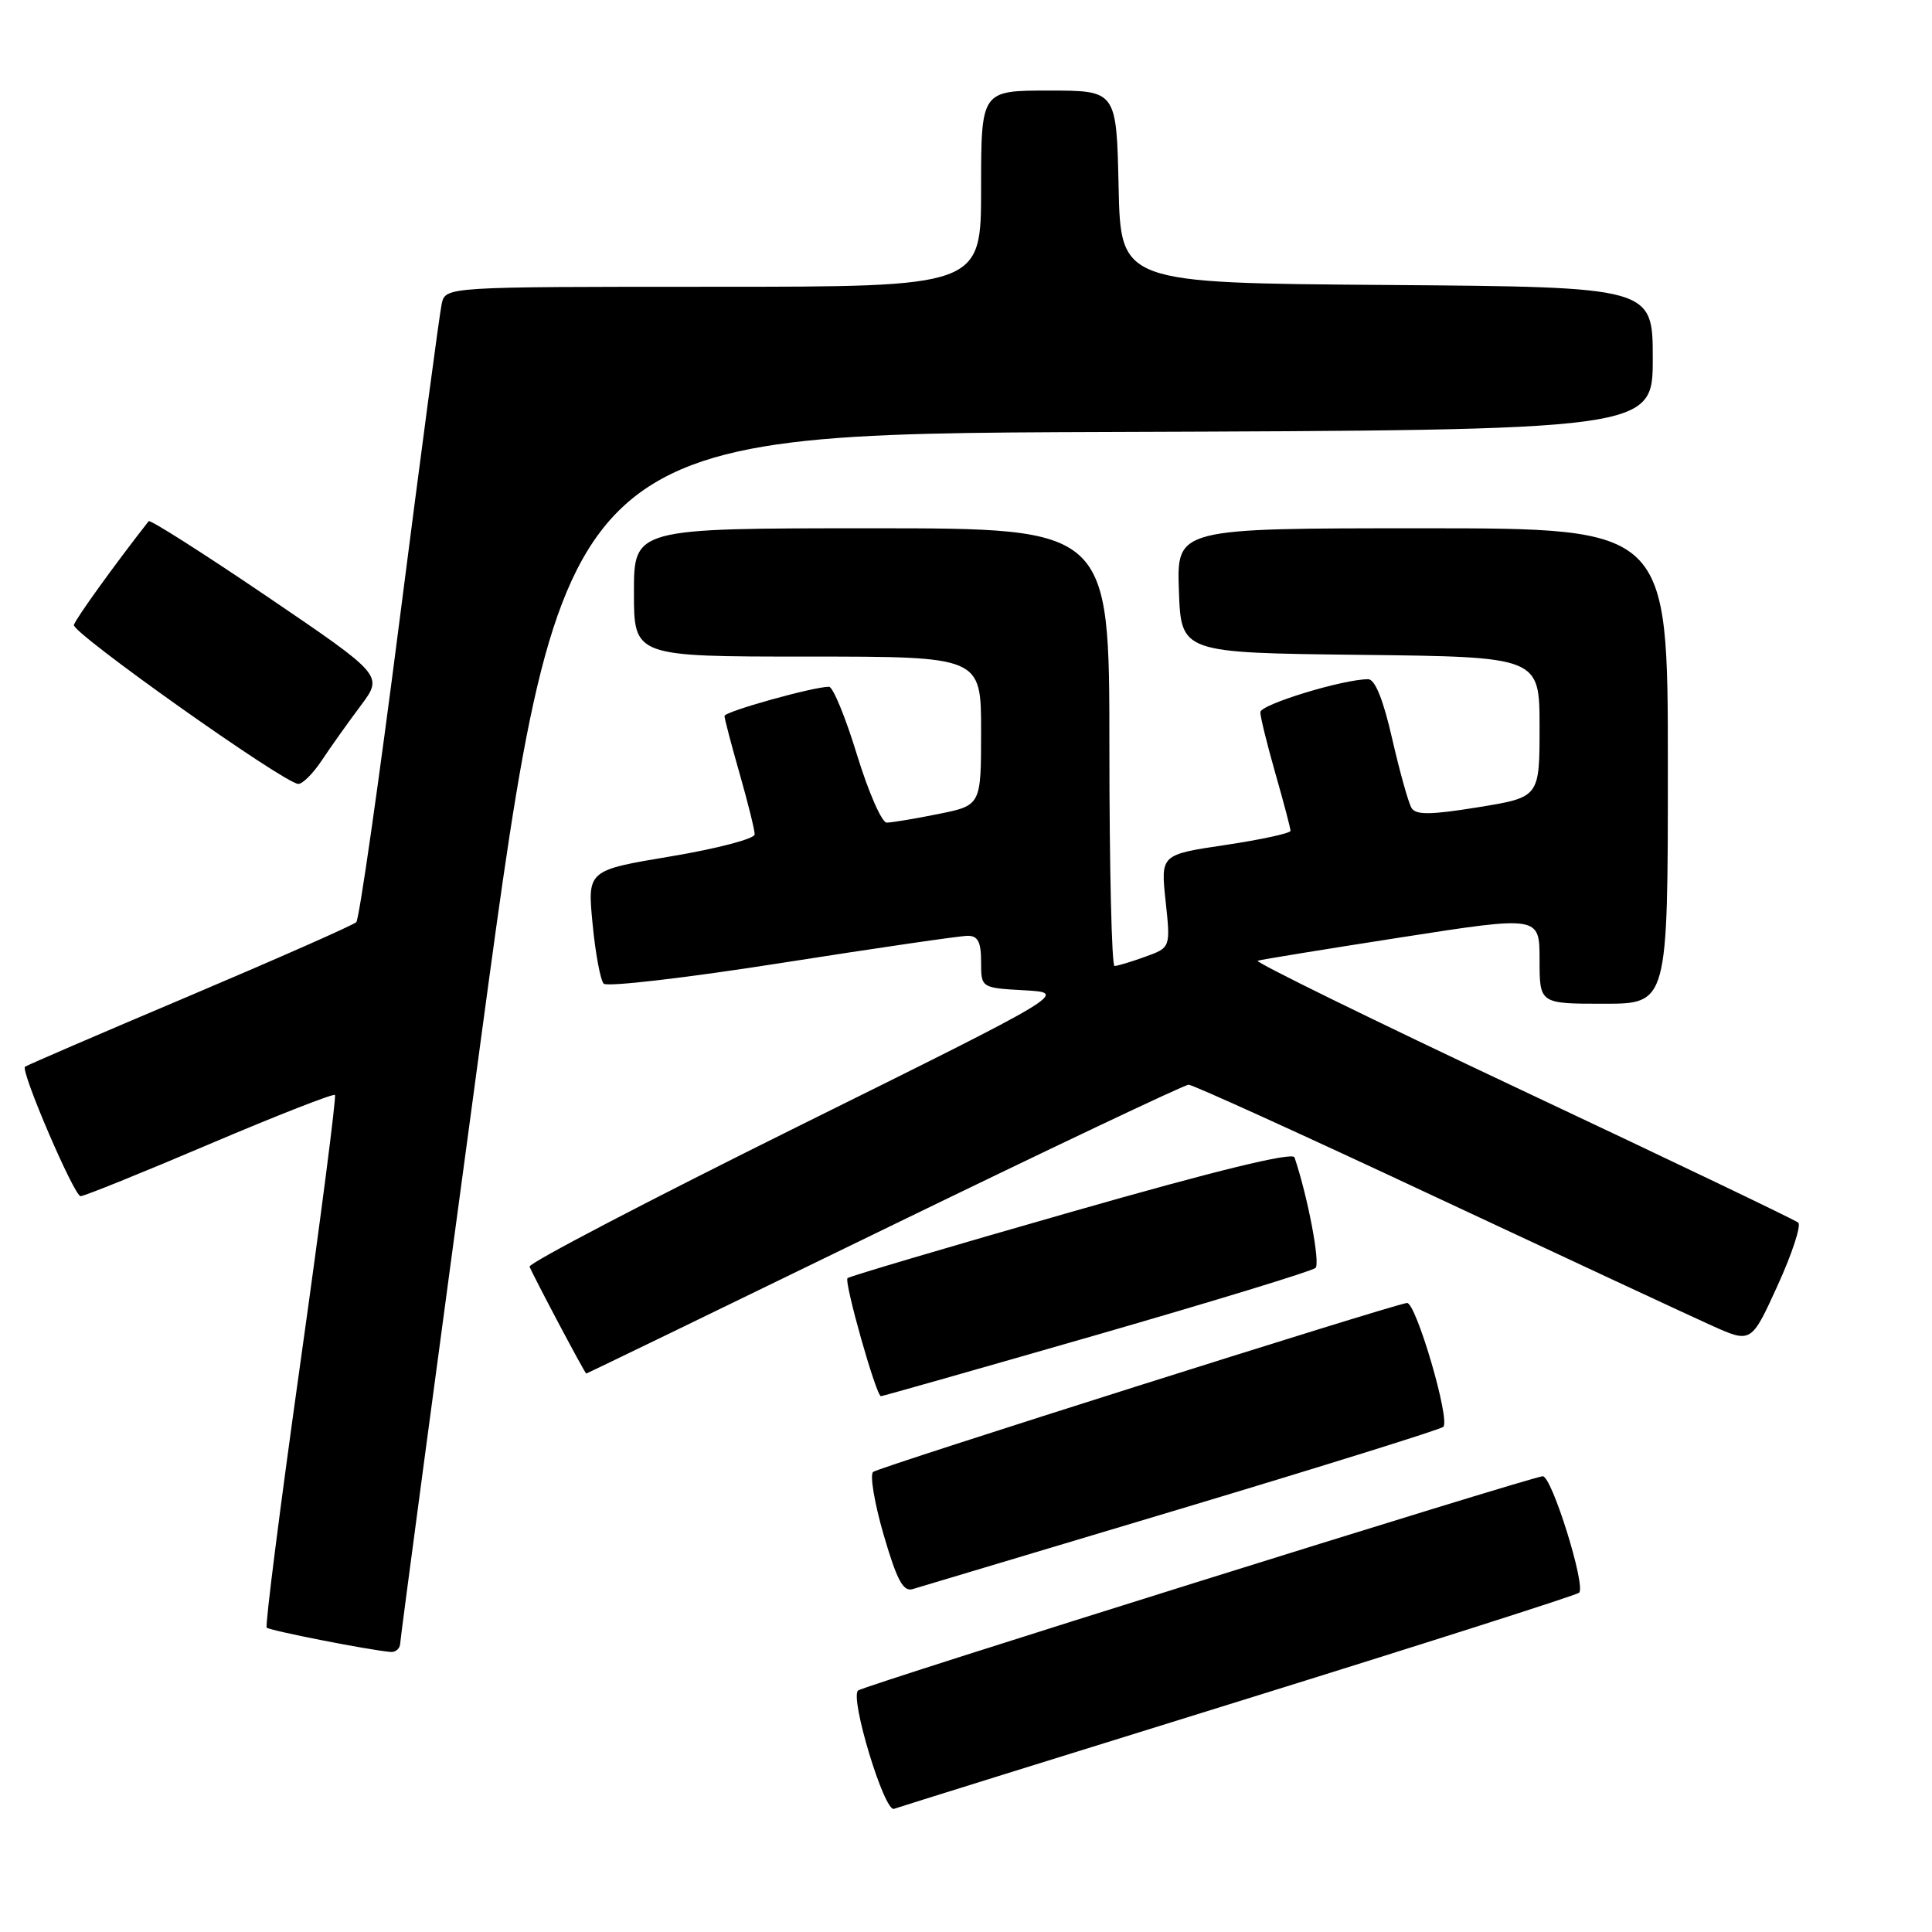 <?xml version="1.0" encoding="UTF-8" standalone="no"?>
<!DOCTYPE svg PUBLIC "-//W3C//DTD SVG 1.1//EN" "http://www.w3.org/Graphics/SVG/1.1/DTD/svg11.dtd" >
<svg xmlns="http://www.w3.org/2000/svg" xmlns:xlink="http://www.w3.org/1999/xlink" version="1.1" viewBox="0 0 256 256">
 <g >
 <path fill="currentColor"
d=" M 164.00 225.48 C 188.48 217.88 208.83 211.38 209.23 211.05 C 210.20 210.24 205.59 195.47 204.41 195.61 C 202.29 195.86 114.43 223.36 113.70 224.00 C 112.58 224.98 117.18 240.14 118.46 239.68 C 119.03 239.47 139.52 233.08 164.00 225.48 Z  M 53.03 217.75 C 53.05 217.06 57.91 180.73 63.82 137.00 C 74.58 57.50 74.58 57.50 146.79 57.24 C 219.00 56.99 219.00 56.99 219.00 47.51 C 219.00 38.03 219.00 38.03 183.75 37.76 C 148.50 37.50 148.50 37.50 148.22 24.75 C 147.94 12.00 147.94 12.00 138.97 12.00 C 130.00 12.00 130.00 12.00 130.00 25.00 C 130.00 38.00 130.00 38.00 94.52 38.00 C 59.04 38.00 59.04 38.00 58.53 40.25 C 58.25 41.49 55.75 60.27 52.97 81.99 C 50.19 103.71 47.60 121.80 47.21 122.19 C 46.82 122.58 36.85 126.98 25.06 131.98 C 13.26 136.97 3.48 141.19 3.31 141.35 C 2.72 141.95 9.83 158.50 10.68 158.50 C 11.16 158.50 18.85 155.39 27.78 151.59 C 36.71 147.79 44.18 144.87 44.38 145.09 C 44.58 145.32 42.53 161.19 39.83 180.38 C 37.13 199.56 35.11 215.44 35.34 215.67 C 35.73 216.06 48.90 218.65 51.75 218.89 C 52.44 218.95 53.01 218.44 53.03 217.75 Z  M 156.50 199.91 C 175.20 194.30 190.83 189.42 191.24 189.07 C 192.22 188.21 187.60 172.46 186.42 172.65 C 184.00 173.03 116.40 194.43 115.69 195.04 C 115.24 195.42 115.87 199.17 117.09 203.38 C 118.83 209.34 119.67 210.93 120.91 210.57 C 121.78 210.31 137.80 205.51 156.50 199.91 Z  M 145.32 176.88 C 160.82 172.41 173.87 168.42 174.31 168.01 C 174.97 167.42 173.30 158.61 171.53 153.36 C 171.28 152.62 161.18 155.08 141.94 160.59 C 125.87 165.18 112.53 169.13 112.30 169.36 C 111.82 169.85 116.10 185.00 116.73 185.00 C 116.96 185.00 129.82 181.34 145.32 176.88 Z  M 117.18 162.86 C 138.81 152.34 156.95 143.73 157.50 143.73 C 158.05 143.73 172.68 150.38 190.00 158.50 C 207.32 166.61 223.87 174.32 226.78 175.63 C 232.05 178.00 232.05 178.00 235.55 170.32 C 237.47 166.10 238.70 162.35 238.27 162.00 C 237.85 161.64 221.37 153.75 201.65 144.46 C 181.93 135.17 166.18 127.45 166.65 127.30 C 167.12 127.15 175.71 125.75 185.75 124.19 C 204.00 121.35 204.00 121.35 204.00 127.18 C 204.00 133.00 204.00 133.00 212.50 133.00 C 221.00 133.00 221.00 133.00 221.00 101.50 C 221.00 70.00 221.00 70.00 188.46 70.00 C 155.92 70.00 155.92 70.00 156.21 78.25 C 156.50 86.50 156.50 86.50 180.25 86.77 C 204.00 87.04 204.00 87.04 204.00 96.34 C 204.00 105.64 204.00 105.64 195.89 106.96 C 189.58 107.98 187.62 108.01 187.04 107.07 C 186.63 106.40 185.48 102.29 184.48 97.93 C 183.30 92.73 182.20 90.00 181.29 90.00 C 177.95 90.00 167.00 93.35 167.00 94.37 C 167.00 95.00 167.90 98.65 169.00 102.50 C 170.10 106.35 171.00 109.76 171.00 110.09 C 171.00 110.41 167.13 111.25 162.40 111.96 C 153.79 113.24 153.79 113.24 154.45 119.40 C 155.11 125.56 155.11 125.56 151.73 126.78 C 149.88 127.45 148.05 128.00 147.68 128.00 C 147.31 128.00 147.00 114.95 147.00 99.00 C 147.00 70.00 147.00 70.00 115.50 70.00 C 84.00 70.00 84.00 70.00 84.00 78.50 C 84.00 87.00 84.00 87.00 107.00 87.00 C 130.00 87.00 130.00 87.00 130.00 96.86 C 130.00 106.72 130.00 106.72 124.33 107.86 C 121.22 108.49 118.14 109.00 117.49 109.00 C 116.84 109.00 115.07 104.95 113.55 100.00 C 112.04 95.05 110.37 91.00 109.85 91.00 C 107.75 91.00 96.00 94.29 96.00 94.87 C 96.00 95.22 96.90 98.65 98.00 102.50 C 99.10 106.35 100.00 109.97 100.00 110.56 C 100.00 111.14 95.01 112.45 88.91 113.47 C 77.83 115.32 77.83 115.32 78.52 122.41 C 78.89 126.31 79.56 129.88 79.99 130.34 C 80.42 130.80 91.06 129.56 103.64 127.58 C 116.21 125.61 127.29 123.99 128.25 124.00 C 129.58 124.00 130.00 124.83 130.00 127.45 C 130.00 130.90 130.00 130.90 135.75 131.22 C 141.50 131.54 141.50 131.54 105.67 149.29 C 85.97 159.06 69.99 167.40 70.17 167.84 C 70.79 169.33 77.50 181.99 77.68 182.00 C 77.78 182.00 95.55 173.39 117.18 162.86 Z  M 42.65 100.74 C 43.83 98.96 46.15 95.70 47.80 93.50 C 50.79 89.50 50.79 89.50 35.42 79.06 C 26.96 73.32 19.88 68.82 19.70 69.06 C 15.28 74.69 10.02 81.99 9.79 82.81 C 9.51 83.85 37.45 103.66 39.50 103.87 C 40.05 103.93 41.47 102.52 42.65 100.74 Z "/>
</g>
</svg>
